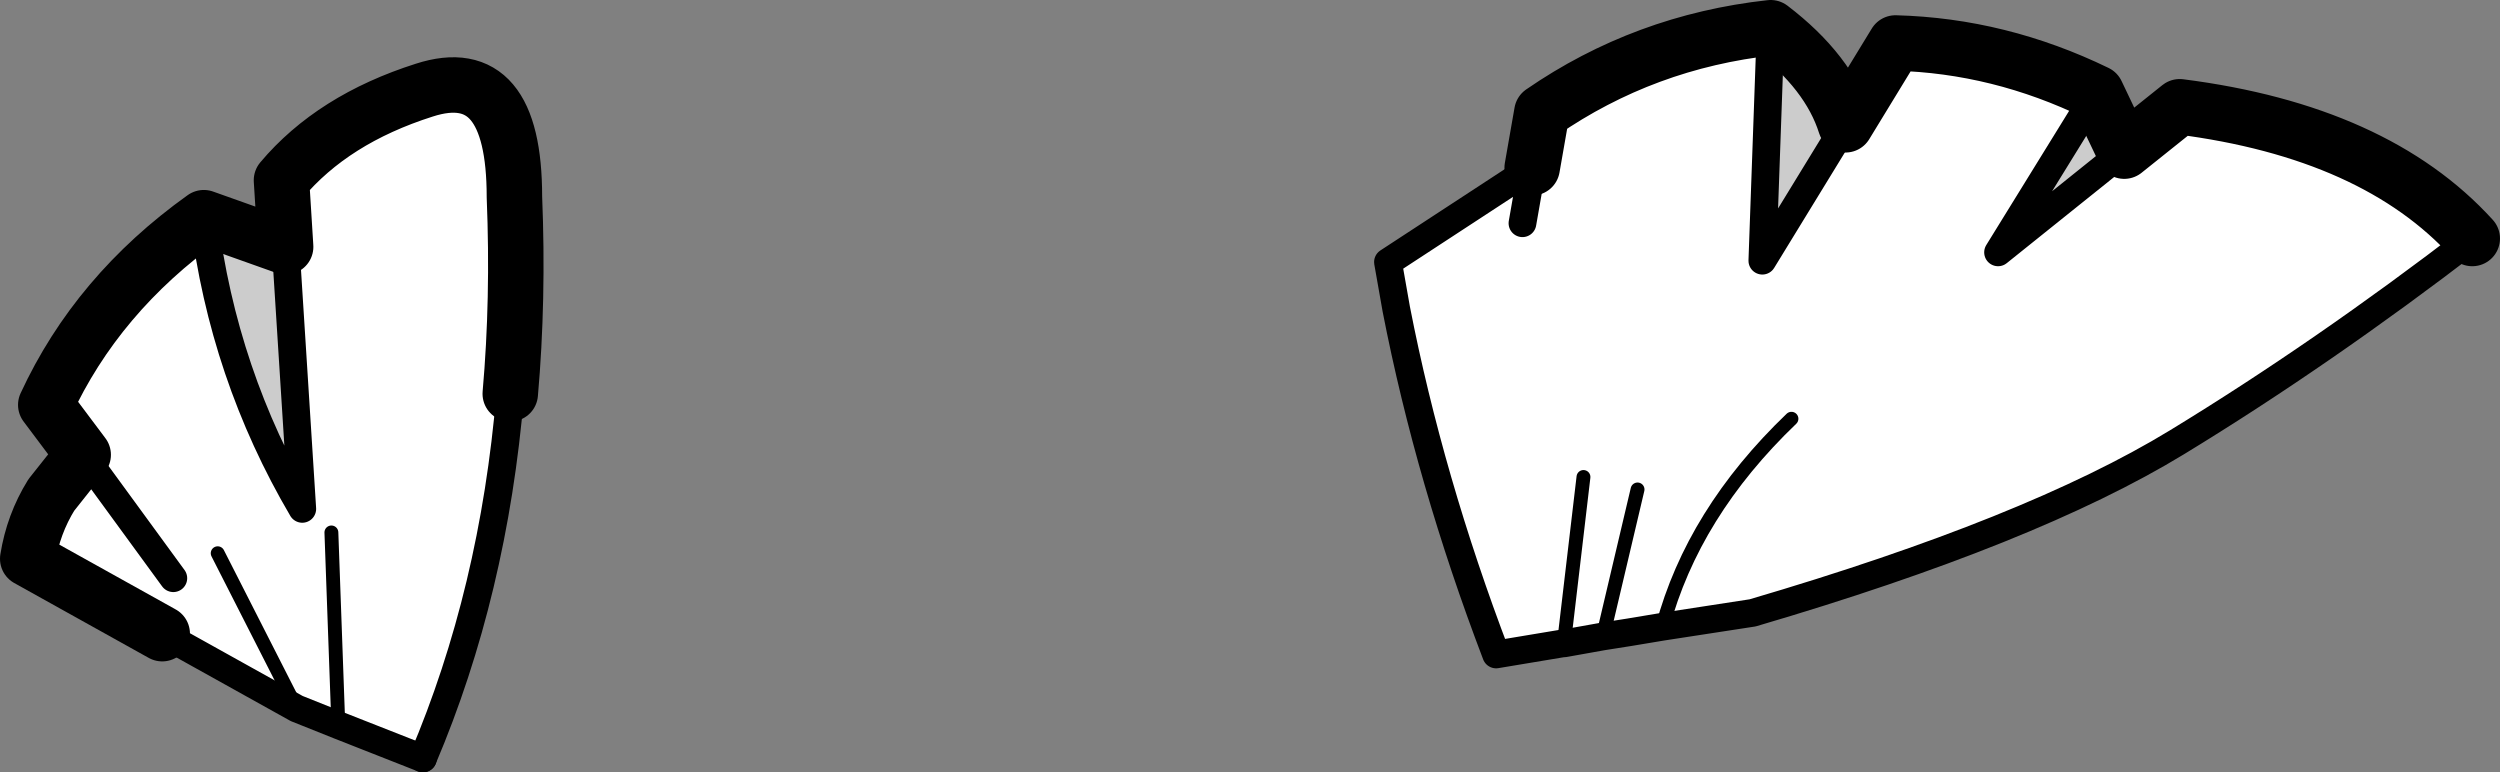 <?xml version="1.0" encoding="UTF-8" standalone="no"?>
<svg xmlns:xlink="http://www.w3.org/1999/xlink" height="27.85px" width="90.15px" xmlns="http://www.w3.org/2000/svg">
  <rect width="100%" height="100%" fill="#808080" stroke="none"/>
  <g transform="matrix(1.0, 0.0, 0.0, 1.0, 43.8, 114.4)">
    <path d="M20.05 -113.4 L19.75 -105.0 22.75 -109.9 24.55 -112.85 Q28.3 -112.75 31.8 -111.05 L28.25 -105.3 32.8 -108.95 34.8 -110.55 Q41.85 -109.65 45.35 -105.8 39.95 -101.65 34.7 -98.45 29.45 -95.25 19.4 -92.3 L16.15 -91.8 14.95 -91.6 14.0 -91.45 12.6 -91.2 12.6 -91.25 12.55 -91.2 10.15 -90.8 Q7.75 -97.1 6.55 -103.25 L6.25 -104.95 11.45 -108.35 11.8 -110.35 Q15.5 -112.9 20.05 -113.4 M11.1 -106.35 L11.45 -108.35 11.1 -106.35 M13.3 -97.2 L12.6 -91.25 13.3 -97.2 M20.8 -99.3 Q17.25 -95.9 16.15 -91.8 17.25 -95.9 20.8 -99.3 M15.25 -96.75 L14.0 -91.45 15.25 -96.75 M-33.5 -105.5 L-33.65 -107.9 Q-31.8 -110.1 -28.5 -111.15 -25.25 -112.2 -25.25 -107.3 -25.1 -103.6 -25.4 -100.2 -26.0 -93.05 -28.55 -87.05 L-31.6 -88.25 -33.1 -88.85 -37.95 -91.55 -42.8 -94.25 Q-42.6 -95.5 -41.95 -96.55 L-40.8 -98.0 -42.15 -99.8 Q-40.3 -103.8 -36.45 -106.55 -35.75 -100.9 -32.9 -96.05 L-33.5 -105.5 M-31.85 -95.2 L-31.6 -88.25 -31.85 -95.2 M-35.95 -94.45 L-33.1 -88.85 -35.95 -94.45 M-37.55 -93.55 L-40.8 -98.0 -37.55 -93.55" fill="#ffffff" fill-rule="evenodd" stroke="none"/>
    <path d="M22.75 -109.9 L19.75 -105.0 20.05 -113.4 Q22.15 -111.8 22.75 -109.9 M32.8 -108.95 L28.25 -105.3 31.8 -111.05 32.8 -108.95 M-36.45 -106.55 L-33.5 -105.5 -32.9 -96.05 Q-35.75 -100.9 -36.45 -106.55" fill="#cccccc" fill-rule="evenodd" stroke="none"/>
    <path d="M22.75 -109.9 L19.75 -105.0 20.05 -113.4 M11.45 -108.35 L11.1 -106.35 M12.55 -91.2 L10.15 -90.8 Q7.75 -97.1 6.55 -103.25 L6.25 -104.95 11.45 -108.35 M32.8 -108.95 L28.25 -105.3 31.8 -111.05 M45.35 -105.8 Q39.95 -101.65 34.7 -98.45 29.45 -95.25 19.4 -92.3 L16.15 -91.8 14.95 -91.6 14.0 -91.45 12.6 -91.2 12.55 -91.2 M-28.55 -87.05 L-31.6 -88.25 -33.1 -88.85 -37.95 -91.55 M-36.45 -106.55 Q-35.75 -100.9 -32.9 -96.05 L-33.5 -105.5 M-40.8 -98.0 L-37.55 -93.55" fill="none" stroke="#000000" stroke-linecap="round" stroke-linejoin="round" stroke-width="1.0"/>
    <path d="M20.05 -113.4 Q15.5 -112.9 11.8 -110.35 L11.45 -108.35 M31.8 -111.05 Q28.3 -112.75 24.55 -112.85 L22.75 -109.9 Q22.15 -111.8 20.05 -113.4 M31.8 -111.05 L32.8 -108.95 34.8 -110.55 Q41.85 -109.65 45.35 -105.8 M-36.45 -106.55 L-33.5 -105.5 -33.65 -107.9 Q-31.8 -110.1 -28.5 -111.15 -25.25 -112.2 -25.25 -107.3 -25.1 -103.6 -25.4 -100.2 M-37.95 -91.55 L-42.8 -94.25 Q-42.6 -95.5 -41.95 -96.55 L-40.8 -98.0 -42.15 -99.8 Q-40.3 -103.8 -36.45 -106.55" fill="none" stroke="#000000" stroke-linecap="round" stroke-linejoin="round" stroke-width="2.0"/>
    <path d="M12.55 -91.2 L12.6 -91.25 13.3 -97.2 M14.0 -91.45 L15.25 -96.75 M16.15 -91.8 Q17.25 -95.9 20.8 -99.3 M-33.1 -88.85 L-35.95 -94.45 M-31.6 -88.25 L-31.85 -95.2" fill="none" stroke="#000000" stroke-linecap="round" stroke-linejoin="round" stroke-width="0.5"/>
    <path d="M-25.4 -100.2 Q-26.0 -93.05 -28.55 -87.05" fill="none" stroke="#000000" stroke-linecap="round" stroke-linejoin="round" stroke-width="1.0"/>
  </g>
</svg>
